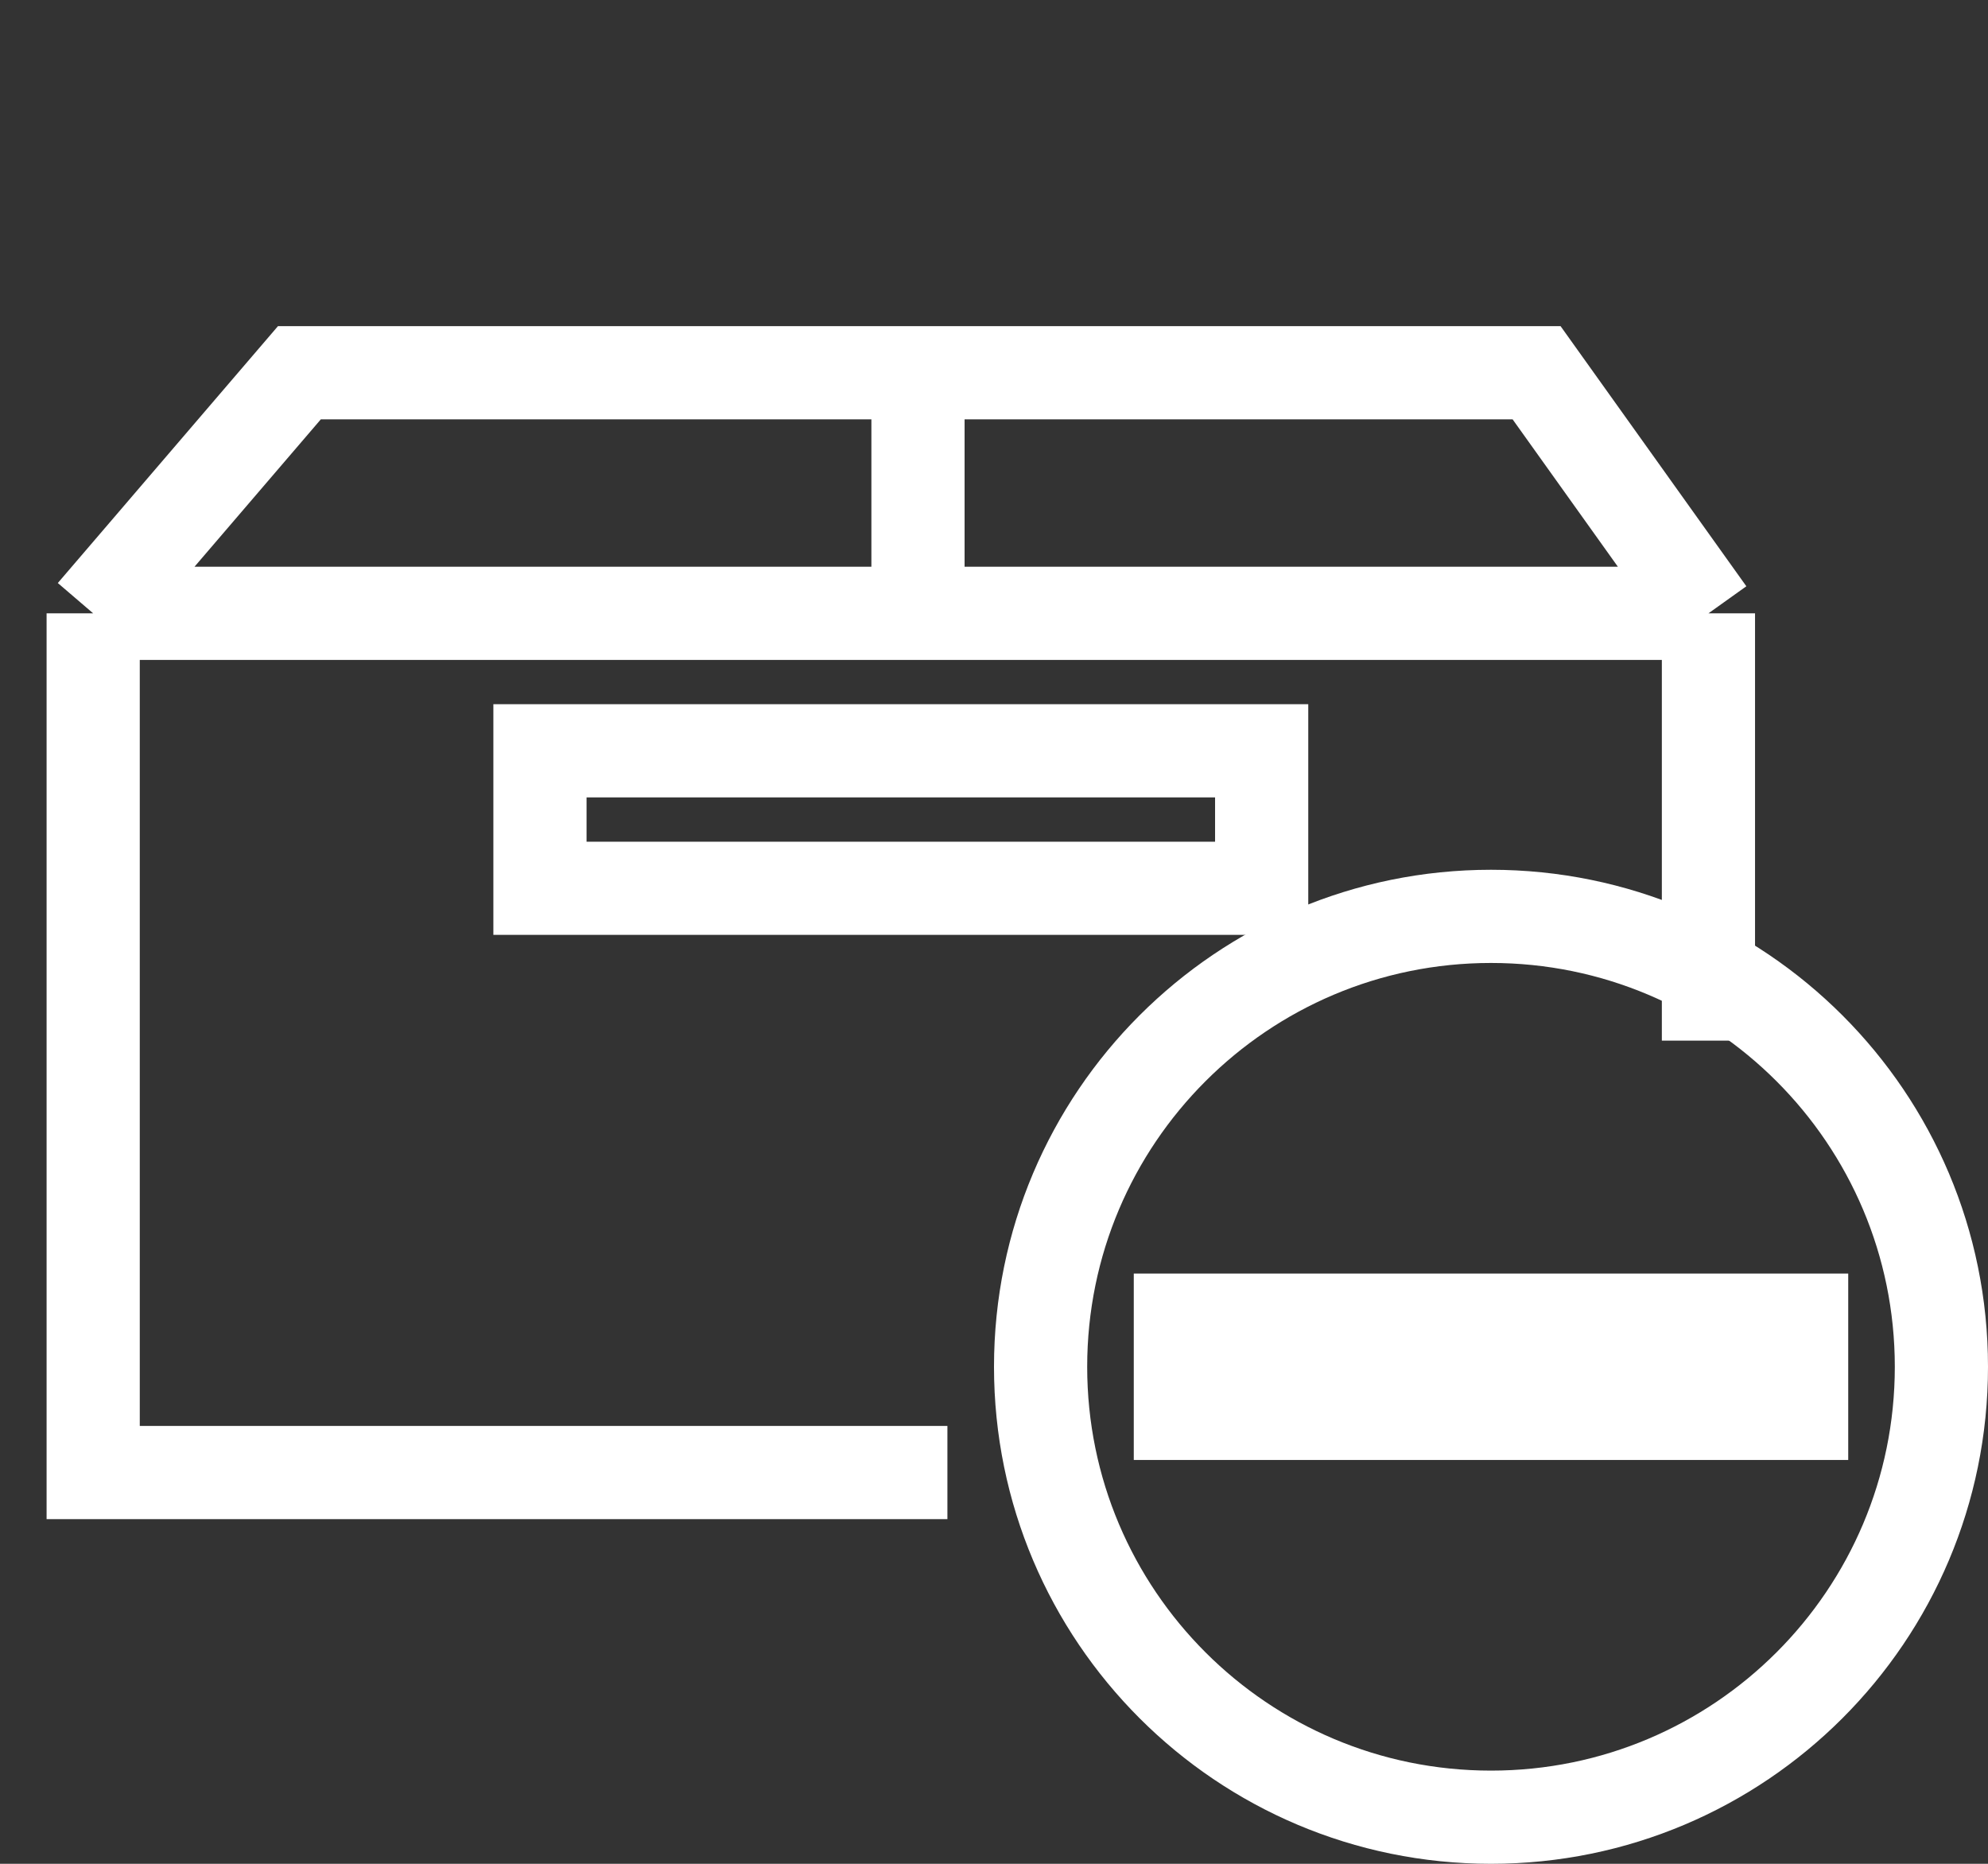 <svg width="64" height="60" viewBox="0 0 64 60" fill="none" xmlns="http://www.w3.org/2000/svg">
<rect x="0" y="0" width="64" height="60" fill="#333333" stroke="none"/>
<path d="M3 19.745V47.404H30.5M3 19.745L9.638 12H29.553M3 19.745H29.553M55 19.745L49.468 12H29.553M55 19.745H29.553M55 19.745V33.5M29.553 12V19.745M17.383 24.17V28.596H40.617V24.17H17.383Z" stroke="white" stroke-width="3"/>
<path d="M62.5 44C62.5 52.008 56.008 58.5 48 58.5C39.992 58.5 33.5 52.008 33.5 44C33.5 35.992 39.992 29.5 48 29.5C56.008 29.5 62.5 35.992 62.5 44ZM58 42.5H38V45.5H58V42.5Z" stroke="white" stroke-width="3"/>
</svg>
